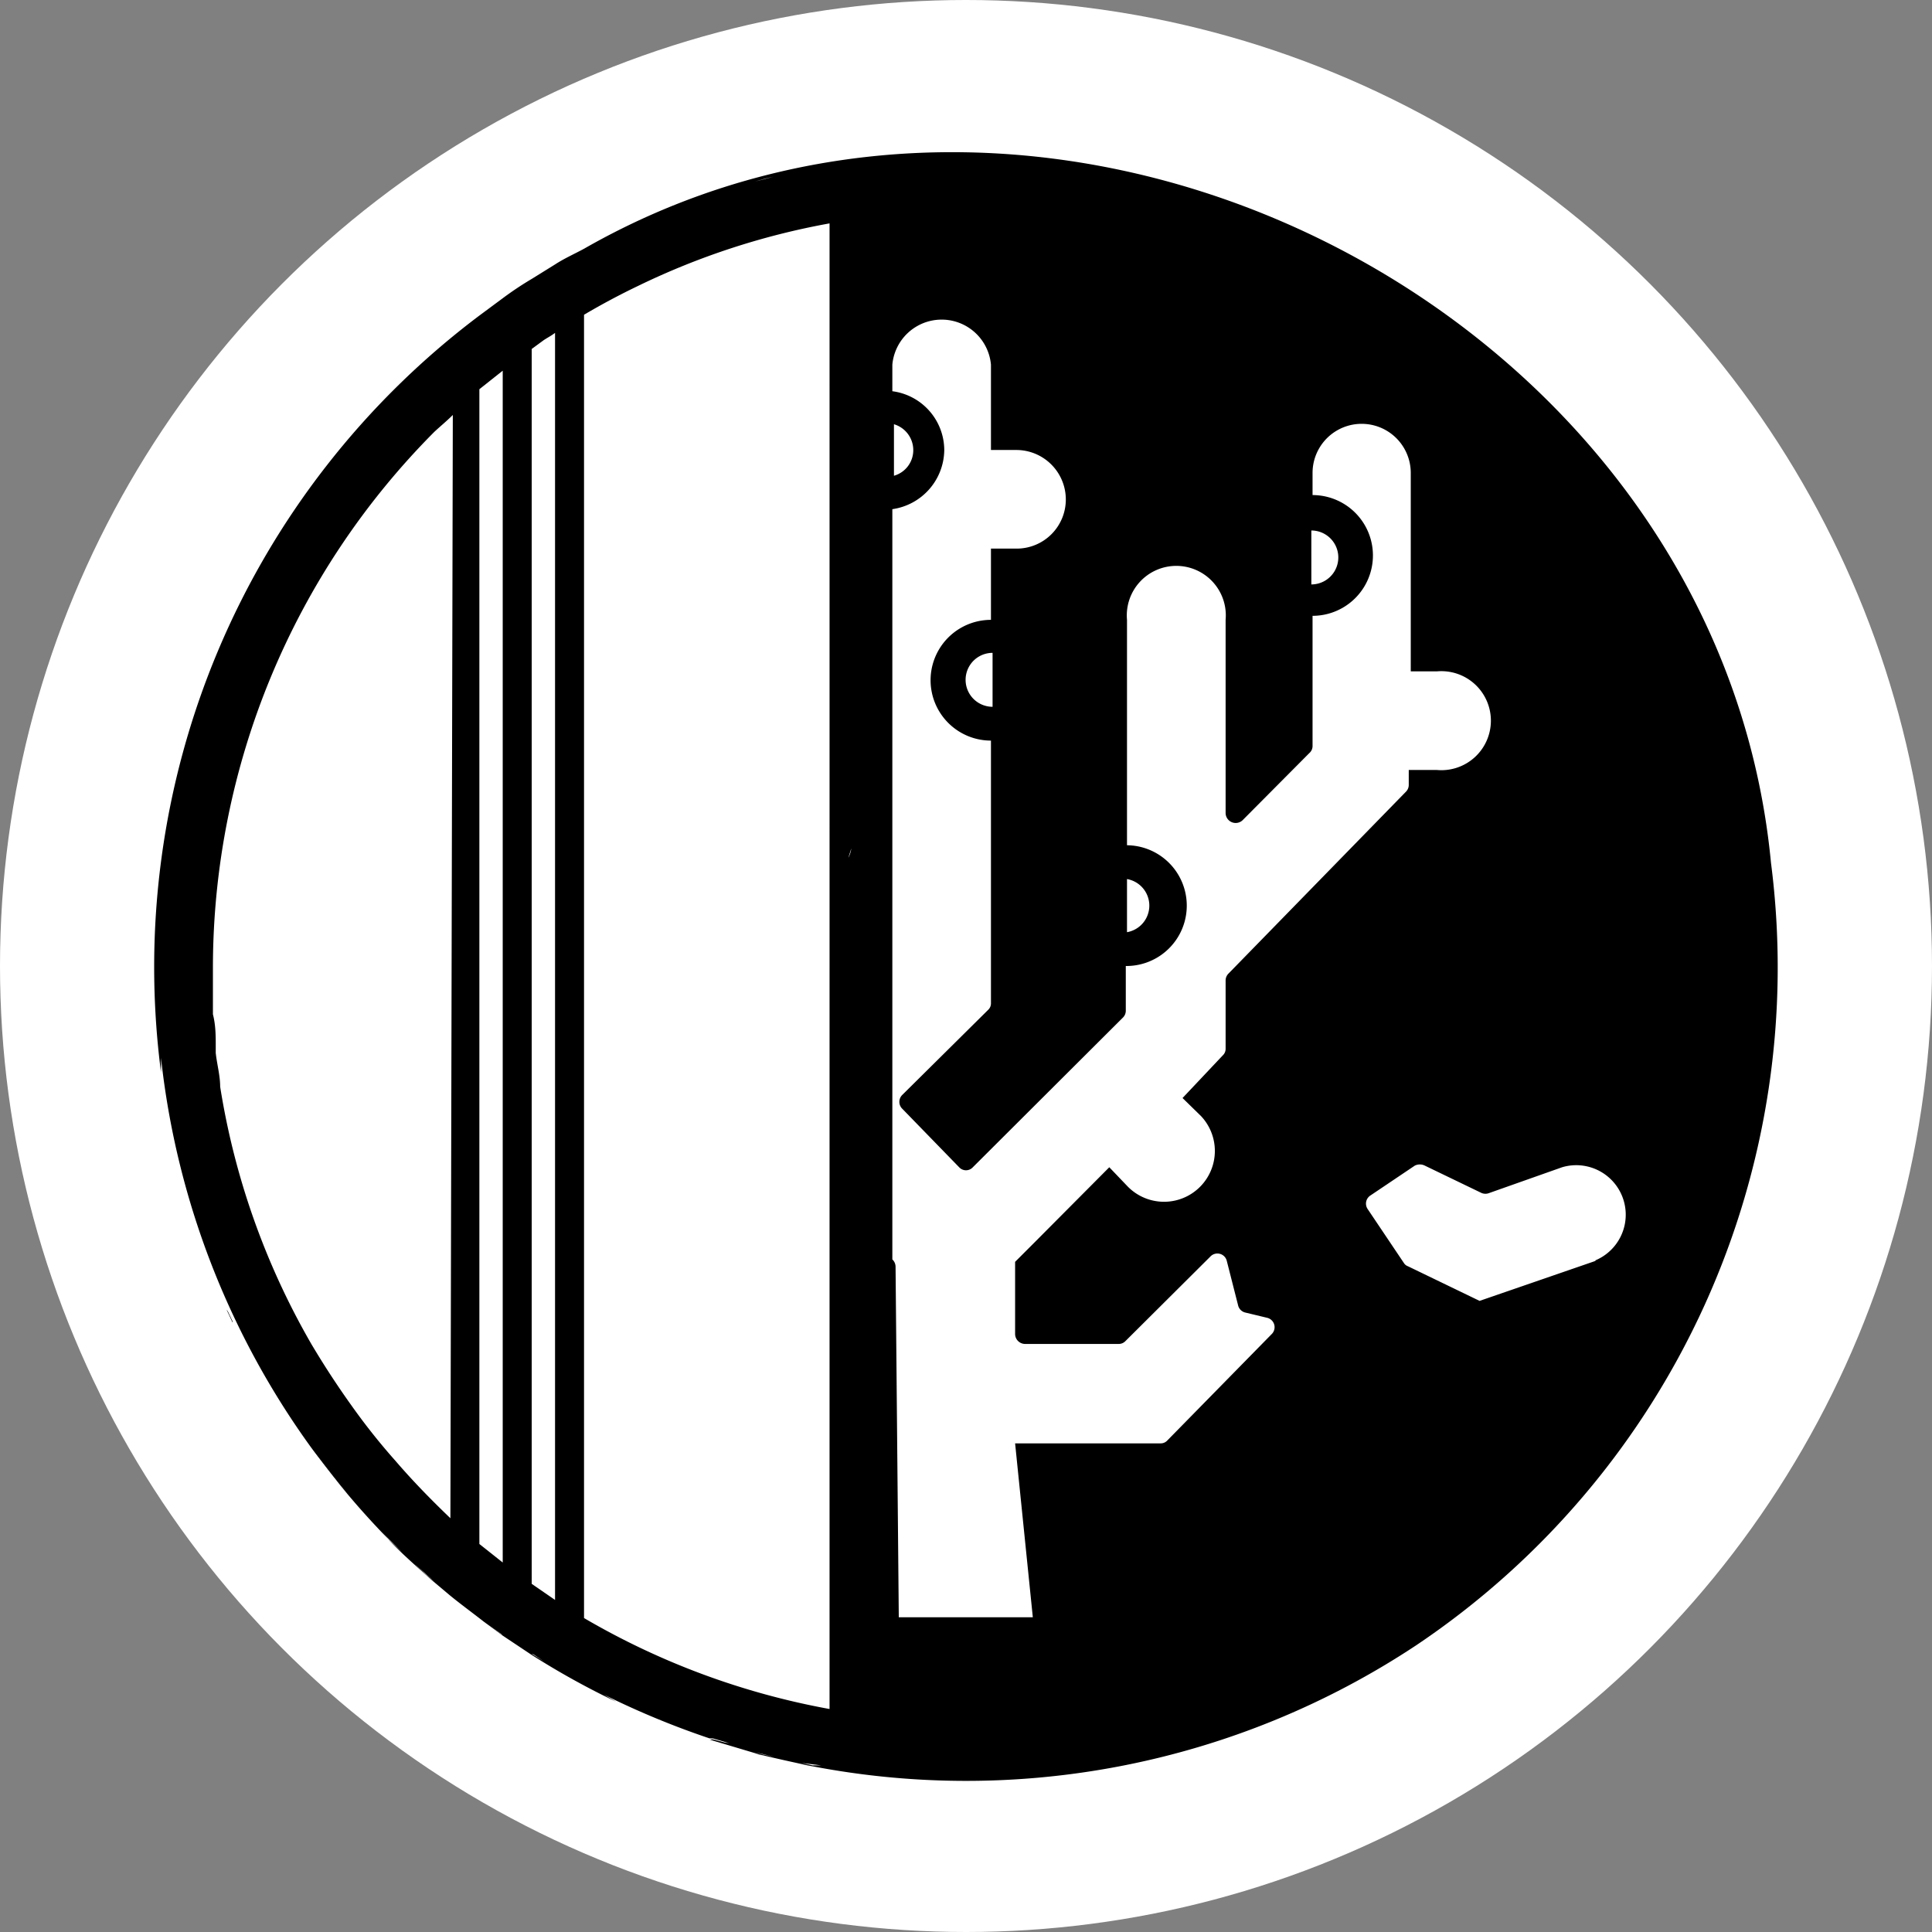 <svg xmlns="http://www.w3.org/2000/svg" viewBox="0 0 48 48"><rect x="0" y="0" width="48" height="48" fill="#808080" stroke="none"/><defs><style>.cls-1{fill:#fff;}</style></defs><g id="Postive"><circle class="cls-1" cx="24" cy="24" r="24"/><path d="M44,21.44C42.7,7.81,26.38-.61,14.51,6.18h0c-.24.13-.49.24-.72.39h0l-.58.36h0a8.19,8.19,0,0,0-.72.48h0l-.58.43v0A20.25,20.25,0,0,0,4,26.64c0-.12,0-.24,0-.36A20.25,20.25,0,0,0,10,38.59l-.37-.35c.37.37.77.73,1.17,1.08l-.26-.22.63.53h0c.28.23.57.44.85.66v0l.46.34h0l.72.48h0a19.8,19.8,0,0,0,2.11,1.17L15,42.1a20.74,20.74,0,0,0,2.72,1.12l-.09,0,1.34.4-.22-.06c.48.12,1,.23,1.45.33l-.28-.06a20.25,20.25,0,0,0,15.26-2.95h0A20.28,20.28,0,0,0,44,21.44ZM11.19,37.72c-.47-.45-.93-.92-1.36-1.42a16,16,0,0,1-1.09-1.37q-.53-.74-1-1.53A18.59,18.59,0,0,1,5.47,27V27c0-.28-.08-.56-.11-.84V26c0-.26,0-.53-.07-.8V25c0-.33,0-.67,0-1a18.88,18.88,0,0,1,5.5-13.27c.15-.14.31-.27.46-.42Zm1.3,1.1-.58-.46V9.67l.58-.46Zm1.3.93-.58-.4V8.67l.3-.22c.09-.06.19-.11.28-.18Zm6.82,2.71a18.71,18.71,0,0,1-6.1-2.26V7.82q.66-.39,1.35-.72a18.35,18.35,0,0,1,4.75-1.55Zm.42-21,.12-.38A.71.71,0,0,1,21,21.43Zm11.55-8.28h0a.67.67,0,0,1,0,1.34h0ZM28,21.84a.67.67,0,0,1,0,1.32Zm-5.79-11.3a.67.67,0,0,1,.48.64.66.66,0,0,1-.48.64Zm8.31,13.65a.24.24,0,0,0-.07.17l0,1.69a.22.22,0,0,1-.07.17l-1,1.06.46.45A1.22,1.22,0,0,1,28,29.46L27.56,29l-1.83,1.84-.51.51v1.8a.25.25,0,0,0,.25.24h2.32a.23.23,0,0,0,.17-.07l2.11-2.1a.24.24,0,0,1,.41.11l.28,1.1a.24.24,0,0,0,.18.18l.54.13a.24.24,0,0,1,.11.41L29,35.79a.22.22,0,0,1-.17.07H25.22l.44,4.32H22.33l-.08-8.71a.25.25,0,0,0-.08-.18V12.65a1.5,1.5,0,0,0,1.29-1.47,1.48,1.48,0,0,0-1.29-1.46V9.06a1.23,1.23,0,0,1,2.45,0v2.12h.64a1.23,1.23,0,0,1,1.22,1.23h0a1.22,1.22,0,0,1-1.22,1.22h-.64v1.77h0a1.48,1.48,0,0,0,0,3h0v6.52a.22.22,0,0,1-.07.17L22.42,27.2a.24.24,0,0,0,0,.35L23.83,29a.23.23,0,0,0,.34,0l3.73-3.72a.24.24,0,0,0,.07-.18V24A1.48,1.48,0,0,0,28,21v-5.6a1.23,1.23,0,1,1,2.45,0V20.2a.25.25,0,0,0,.42.18l1.66-1.67a.23.23,0,0,0,.08-.17V15.3h0a1.48,1.48,0,0,0,0-3h0v-.55a1.22,1.22,0,1,1,2.44,0v4.93h.65a1.23,1.23,0,1,1,0,2.45H35v.36a.24.24,0,0,1-.07.18Zm-5.86-6.63h0a.67.67,0,1,1,0-1.34h0Zm15,13.76-2.9,1h0l-1.78-.86a.2.2,0,0,1-.1-.08l-.9-1.34a.24.24,0,0,1,.07-.34l1.1-.74a.28.28,0,0,1,.25,0l1.41.68a.25.25,0,0,0,.19,0L38.81,29a1.23,1.23,0,0,1,.81,2.32Z"/><path d="M7.24,35.31l0,0-.13-.19Z"/><path d="M5.78,32.77l0,.09-.15-.32C5.71,32.62,5.75,32.7,5.78,32.77Z"/><path class="cls-1" d="M3.81,25v0c0-.31,0-.61,0-.92C3.79,24.36,3.8,24.65,3.81,25Z"/><path class="cls-1" d="M11.13,39.59l.06,0h0Z"/><path class="cls-1" d="M3.92,26.28c0,.12,0,.24,0,.36s0,.23,0,.35,0,.08,0,.12a.13.13,0,0,0,0,.06c0-.12,0-.25,0-.38S3.94,26.45,3.92,26.28Z"/><path class="cls-1" d="M3.83,25.27v0a1.94,1.94,0,0,0,0,.24l0,.42V26l0-.44Z"/><path class="cls-1" d="M19,4.44l-.24.07.46-.12Z"/><path class="cls-1" d="M13.21,41.09h0l.31.19-.27-.18Z"/><path class="cls-1" d="M15.18,5.82l-.67.36h0Z"/><path class="cls-1" d="M12.49,7.41h0l-.58.41v0Z"/><path class="cls-1" d="M4.43,19a17.24,17.24,0,0,1,.73-2.24A17.24,17.24,0,0,0,4.43,19Z"/><path class="cls-1" d="M13.79,6.57h0l-.58.36h0Z"/><path class="cls-1" d="M12.49,40.62,12,40.28v0l.45.32Z"/><path class="cls-1" d="M9.56,38.14l-.08-.08.17.18.37.35Z"/><path class="cls-1" d="M6.51,34.13c-.09-.14-.16-.28-.24-.42s-.22-.41-.32-.62-.19-.37-.28-.56l0-.06a19.19,19.19,0,0,1-.9-2.32l-.09-.26c-.06-.21-.12-.42-.17-.63a1.21,1.21,0,0,1,0-.18.53.53,0,0,0,0,.12,1.6,1.6,0,0,0,0,.21l.12.4v0a2.17,2.17,0,0,1,.07.24c0,.13.09.25.13.38s.09.26.13.38v0c0,.12.09.24.13.35l.12.3a1.22,1.22,0,0,0,.07.17c0,.09.07.19.11.28a.3.3,0,0,1,0,.1l.21.44,0,0,.15.32v0l.33.66.22.38h0l.16.28,0,.07c.07.13.15.26.23.39l.22.35a1.3,1.3,0,0,1,.1.15l.13.19,0,0h0l.22.3-.06-.09C7.12,35.13,6.8,34.64,6.51,34.13Z"/><path class="cls-1" d="M4.06,27.29a.13.13,0,0,1,0-.06s0,0,0,.06.05.3.08.44,0,.17,0,.25l0,.15c0-.08,0-.16,0-.23S4.09,27.49,4.06,27.29Z"/><path class="cls-1" d="M18.74,43.53l.22.06.29.06h0Z"/><path class="cls-1" d="M7.89,36.18l-.24-.3.61.8.3.35.08.09h0C8.37,36.81,8.13,36.49,7.89,36.18Z"/><path class="cls-1" d="M4.25,28.29a.3.3,0,0,1,0-.1l0,.1s0,0,0,.07.07.29.1.43,0,.06,0,.08,0,.1,0,.16l0-.13C4.34,28.7,4.29,28.5,4.25,28.29Z"/><path class="cls-1" d="M15.32,42.26h0L15,42.1Z"/><path class="cls-1" d="M19.91,43.8l.28.06.21,0h0Z"/><path class="cls-1" d="M17.62,43.19l.09,0,.41.12L18,43.29Z"/><path class="cls-1" d="M10.36,38.91l-.08-.07.28.26.26.22Z"/></g></svg>
